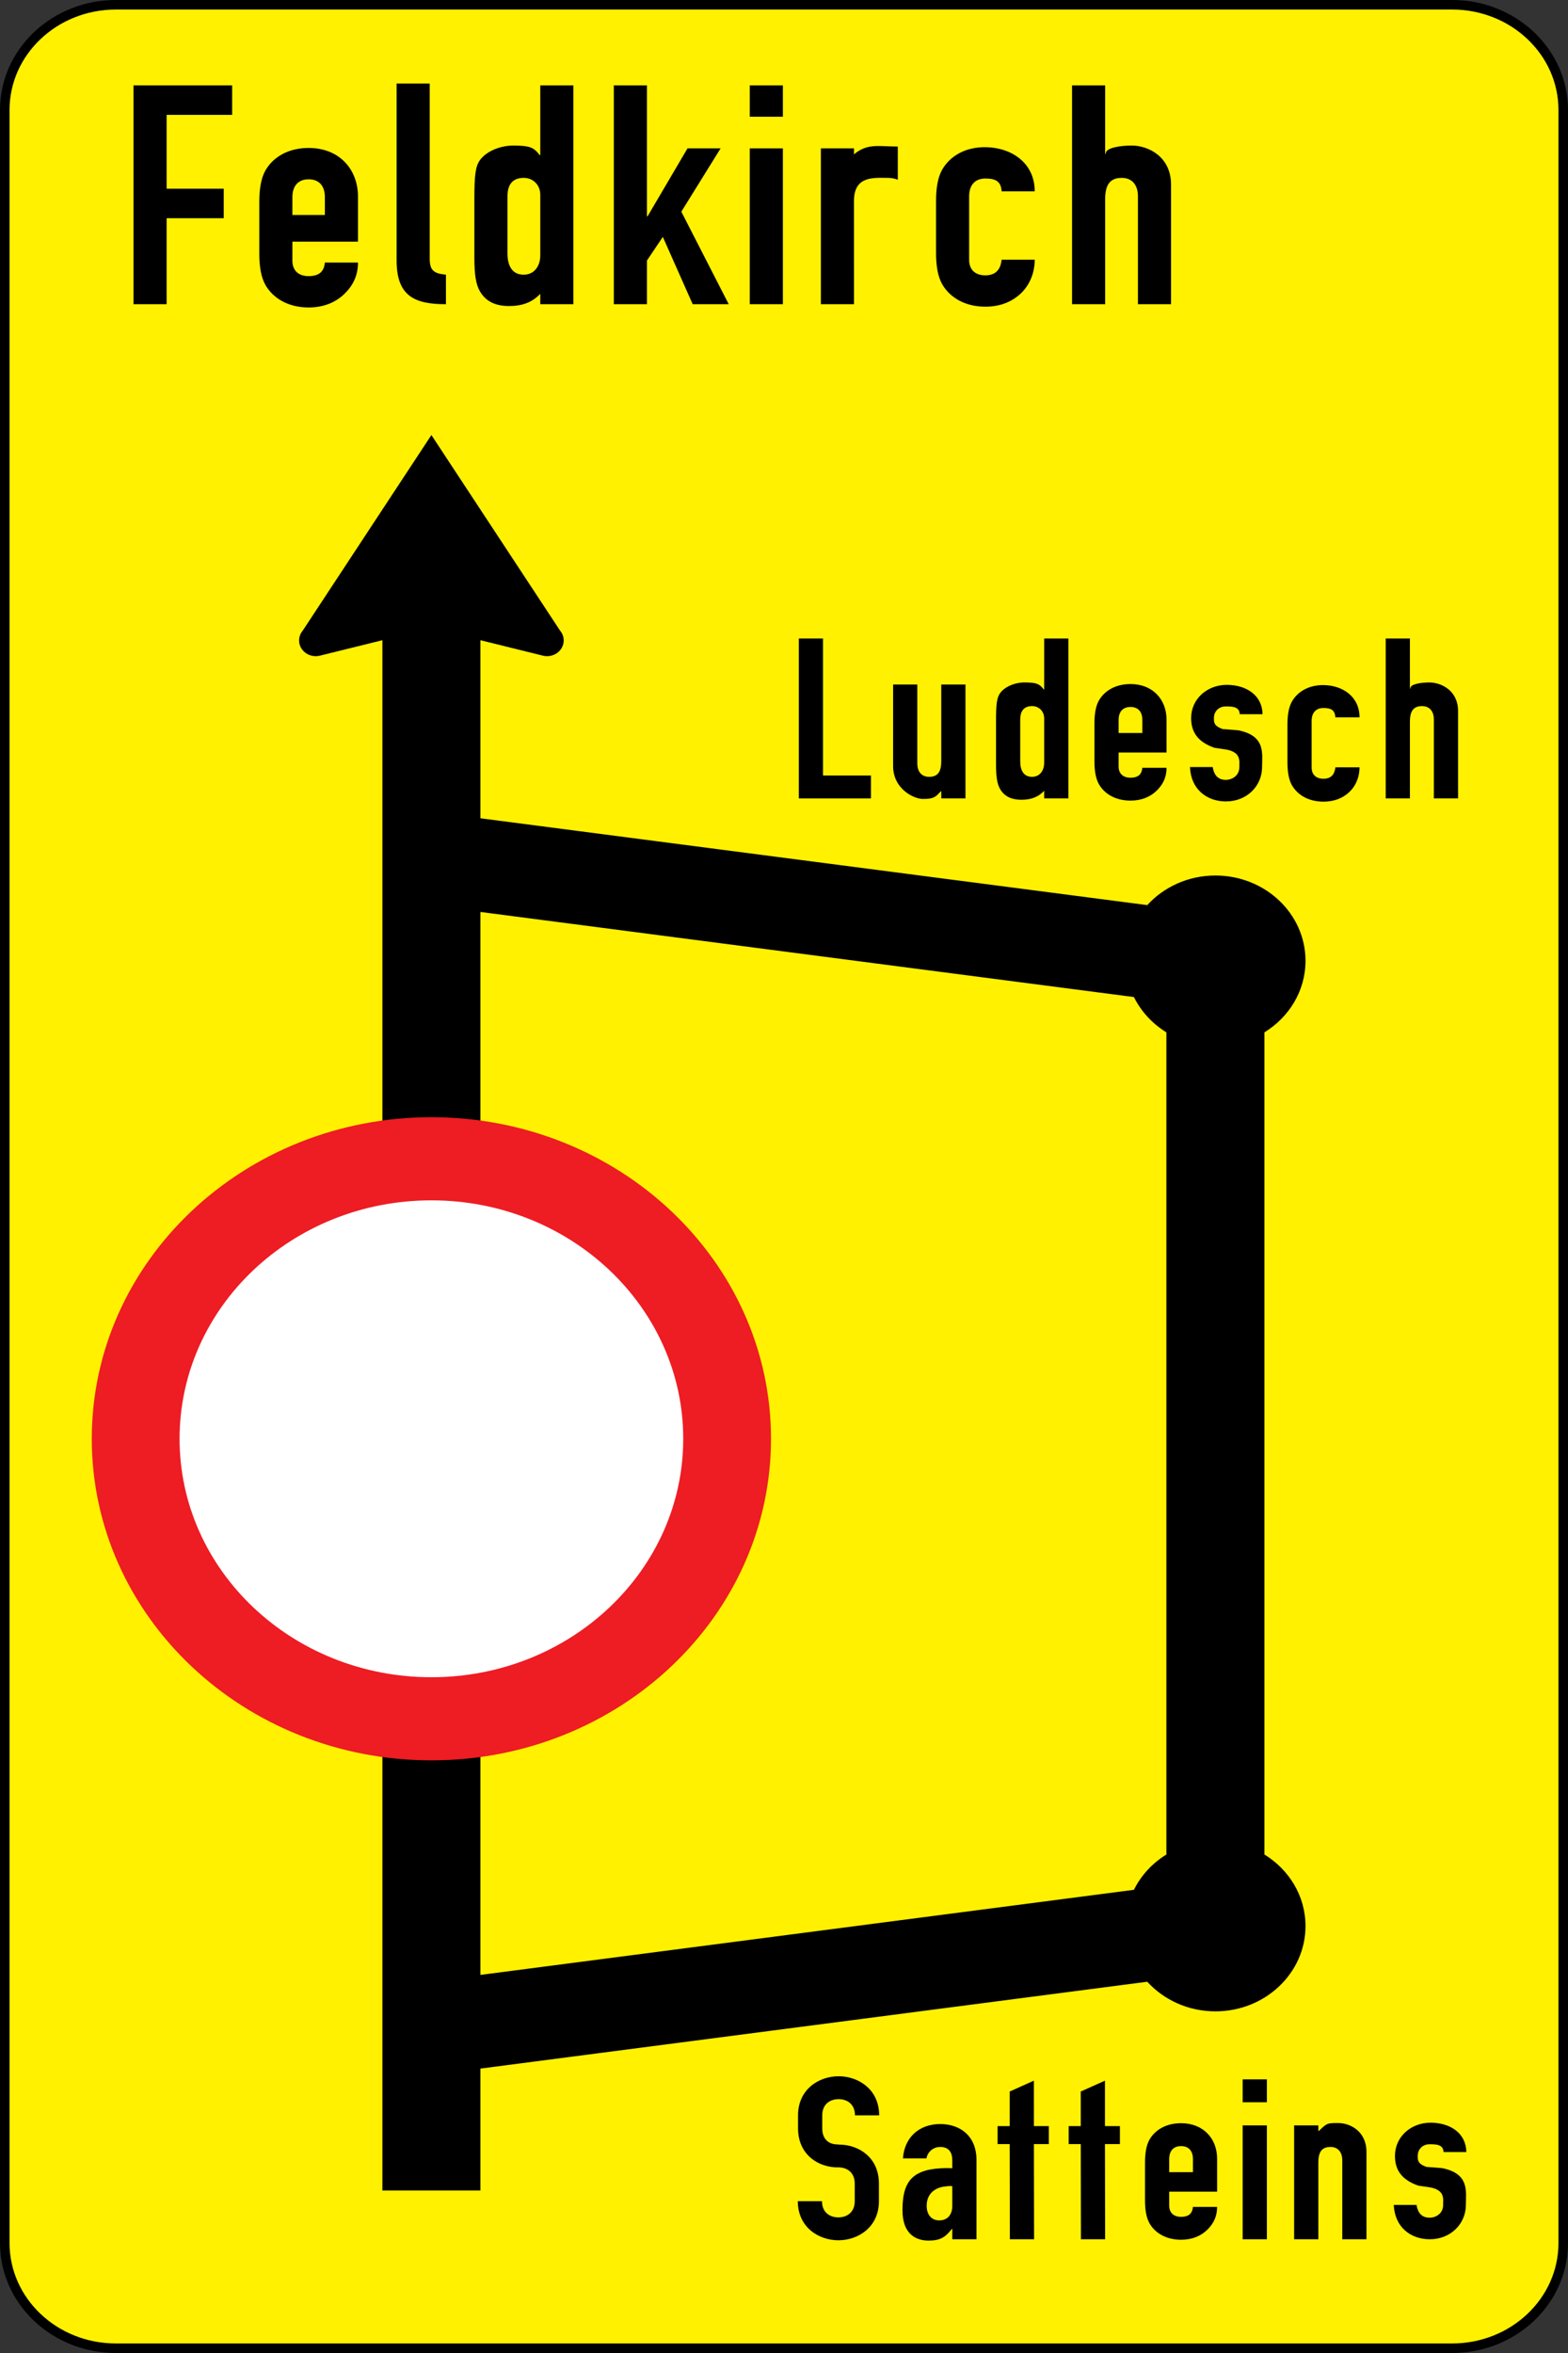 <?xml version="1.0" encoding="UTF-8" standalone="no"?>
<!-- Created with Inkscape (http://www.inkscape.org/) -->
<svg
   xmlns:svg="http://www.w3.org/2000/svg"
   xmlns="http://www.w3.org/2000/svg"
   version="1.0"
   width="1000"
   height="1500"
   id="svg24435">
  <rect width="100%" height="100%" fill="#333333" stroke="none"/>
  <defs
     id="defs24437" />
  <g
     transform="translate(100.049,972.883)"
     id="layer1">
    <path
       d="M 826.117,524.126 C 865.263,524.126 897.004,494.094 897.004,457.04 L 897.004,-902.676 C 897.004,-939.73 865.263,-969.762 826.117,-969.762 L -26.059,-969.762 C -65.205,-969.762 -96.947,-939.73 -96.947,-902.676 L -96.947,457.04 C -96.947,494.094 -65.205,524.126 -26.059,524.126 L 826.117,524.126"
       style="fill:#fff100;fill-rule:nonzero;stroke:none"
       id="path21245" />
    <path
       d="M 826.04,524.077 C 865.176,524.077 896.911,494.04 896.911,456.987 L 896.911,-902.753 C 896.911,-939.806 865.176,-969.843 826.04,-969.843 L -26.125,-969.843 C -65.273,-969.843 -97.009,-939.806 -97.009,-902.753 L -97.009,456.987 C -97.009,494.04 -65.273,524.077 -26.125,524.077 L 826.04,524.077 z "
       style="fill:none;stroke:black;stroke-width:6.08;stroke-linecap:butt;stroke-linejoin:miter;stroke-miterlimit:4"
       id="path21249" />
    <path
       d="M 706.343,209.337 L 706.343,-314.773 C 722.101,-324.471 732.54,-341.252 732.54,-360.377 C 732.54,-390.408 706.818,-414.756 675.076,-414.756 C 657.707,-414.756 642.161,-407.426 631.622,-395.891 L 206.333,-451.242 L 206.333,-564.76 L 245.629,-555.05 C 248.913,-554.067 252.634,-554.612 255.519,-556.814 C 260.077,-560.308 260.776,-566.631 257.092,-570.93 L 175.079,-695.545 L 93.065,-570.93 C 89.382,-566.62 90.081,-560.296 94.639,-556.814 C 97.511,-554.612 101.244,-554.067 104.528,-555.05 L 143.824,-564.76 L 143.824,423.55 L 206.333,423.55 L 206.333,345.806 L 631.622,290.444 C 642.161,301.99 657.707,309.321 675.076,309.321 C 706.818,309.321 732.54,284.973 732.54,254.93 C 732.54,235.817 722.101,219.036 706.343,209.337 z M 206.333,-391.522 L 623.118,-337.273 C 627.689,-328.071 634.881,-320.279 643.822,-314.773 L 643.822,209.337 C 634.881,214.832 627.689,222.624 623.118,231.838 L 206.333,286.086 L 206.333,-391.522"
       style="fill:black;fill-rule:nonzero;stroke:none"
       id="path21251" />
    <path
       d="M -41.518,-55.678 C -41.518,-168.889 55.455,-260.678 175.079,-260.678 C 294.69,-260.678 391.663,-168.889 391.663,-55.678 C 391.663,57.533 294.69,149.31 175.079,149.31 C 55.455,149.31 -41.518,57.533 -41.518,-55.678"
       style="fill:#ee1c23;fill-rule:nonzero;stroke:none"
       id="path21253" />
    <path
       d="M 175.079,96.328 C 263.773,96.328 335.684,28.271 335.684,-55.678 C 335.684,-139.627 263.773,-207.684 175.079,-207.684 C 86.372,-207.684 14.473,-139.627 14.473,-55.678 C 14.473,28.271 86.372,96.328 175.079,96.328"
       style="fill:white;fill-rule:nonzero;stroke:none"
       id="path21255" />
    <path
       d="M 518.029,-807.158 C 518.029,-800.881 521.963,-797.352 528.381,-797.352 C 536.46,-797.352 538.32,-803.036 538.732,-807.347 L 559.848,-807.347 C 559.848,-799.117 556.751,-791.478 551.357,-786.185 C 545.775,-780.702 538.108,-777.374 528.381,-777.374 C 515.544,-777.374 505.817,-783.059 500.847,-791.68 C 497.95,-796.772 496.914,-803.818 496.914,-811.859 L 496.914,-844.579 C 496.914,-852.608 497.95,-859.666 500.847,-864.758 C 505.817,-873.379 515.544,-879.181 528.381,-879.063 C 544.689,-878.897 559.848,-869.317 559.848,-850.902 L 538.732,-850.902 C 538.383,-857.392 534.799,-859.073 528.381,-859.073 C 521.963,-859.073 518.029,-855.154 518.029,-847.705 L 518.029,-807.158"
       style="fill:black;fill-rule:nonzero;stroke:none"
       id="path21257" />
    <path
       d="M 244.518,-785.581 C 239.124,-779.897 232.68,-777.765 224.427,-777.789 C 215.948,-777.801 209.73,-780.726 206.009,-787.192 C 203.524,-791.502 202.487,-797.577 202.487,-808.543 L 202.487,-846.355 C 202.487,-860.66 203.112,-866.345 205.796,-870.454 C 209.318,-875.747 218.033,-880.271 228.173,-880.105 C 237.9,-879.951 240.372,-878.909 244.093,-874.066 L 244.518,-874.066 L 244.518,-918.462 L 265.633,-918.462 L 265.633,-778.961 L 244.518,-778.961 L 244.518,-785.581 z M 223.603,-811.29 C 223.603,-803.261 226.712,-797.767 233.954,-797.767 C 240.372,-797.767 244.518,-802.871 244.518,-810.118 L 244.518,-848.712 C 244.518,-854.976 239.96,-859.488 233.954,-859.488 C 225.875,-859.488 223.603,-854.005 223.603,-847.729 L 223.603,-811.29"
       style="fill:black;fill-rule:nonzero;stroke:none"
       id="path21259" />
    <path
       d="M 86.435,-818.822 L 86.435,-806.66 C 86.435,-800.384 90.368,-796.855 96.786,-796.855 C 104.853,-796.855 106.726,-801.189 107.138,-805.5 L 128.253,-805.5 C 128.253,-797.269 125.144,-790.981 119.762,-785.688 C 114.168,-780.205 106.514,-776.877 96.786,-776.877 C 83.95,-776.877 74.223,-782.561 69.253,-791.182 C 66.356,-796.275 65.32,-803.321 65.32,-811.361 L 65.32,-844.081 C 65.32,-852.11 66.356,-859.168 69.253,-864.26 C 74.223,-872.881 83.95,-878.566 96.786,-878.566 C 116.241,-878.566 128.253,-865.042 128.253,-847.61 L 128.253,-818.822 L 86.435,-818.822 z M 86.435,-835.851 L 107.138,-835.851 L 107.138,-847.208 C 107.138,-854.656 103.205,-858.576 96.786,-858.576 C 90.368,-858.576 86.435,-854.656 86.435,-847.208 L 86.435,-835.851"
       style="fill:black;fill-rule:nonzero;stroke:none"
       id="path21261" />
    <path
       d="M 583.66,-918.462 L 604.775,-918.462 L 604.763,-874.788 L 605.175,-874.788 C 604.675,-878.814 614.989,-880.105 621.72,-880.105 C 632.271,-880.105 646.793,-873.012 646.793,-855.177 L 646.793,-778.961 L 625.678,-778.961 L 625.678,-847.729 C 625.678,-854.976 621.957,-859.488 615.327,-859.488 C 607.46,-859.488 604.775,-854.585 604.775,-845.775 L 604.775,-778.961 L 583.66,-778.961 L 583.66,-918.462"
       style="fill:black;fill-rule:nonzero;stroke:none"
       id="path21263" />
    <path
       d="M 378.127,-878.293 L 399.242,-878.293 L 399.242,-778.961 L 378.127,-778.961 L 378.127,-878.293 z M 378.127,-918.462 L 399.242,-918.462 L 399.242,-898.472 L 378.127,-898.472 L 378.127,-918.462 z "
       style="fill:black;fill-rule:nonzero;stroke:none"
       id="path21265" />
    <path
       d="M 291.418,-918.462 L 312.534,-918.462 L 312.534,-834.998 L 312.946,-834.998 L 338.406,-878.293 L 359.522,-878.293 L 334.473,-837.935 L 364.691,-778.961 L 341.715,-778.961 L 322.673,-821.865 L 312.534,-806.779 L 312.534,-778.961 L 291.418,-778.961 L 291.418,-918.462"
       style="fill:black;fill-rule:nonzero;stroke:none"
       id="path21267" />
    <path
       d="M 152.89,-919.634 L 174.005,-919.634 L 174.005,-808.152 C 174.005,-800.704 176.29,-798.548 184.356,-797.767 L 184.356,-778.961 C 164.902,-778.961 152.89,-783.663 152.89,-806.779 L 152.89,-919.634"
       style="fill:black;fill-rule:nonzero;stroke:none"
       id="path21269" />
    <path
       d="M 423.467,-878.293 L 444.582,-878.293 L 444.569,-874.492 C 453.273,-881.739 460.315,-879.466 472.527,-879.466 L 472.527,-858.316 C 470.467,-859.097 468.394,-859.488 466.109,-859.488 C 457.218,-859.488 444.569,-860.968 444.569,-844.709 L 444.582,-778.961 L 423.467,-778.961 L 423.467,-878.293"
       style="fill:black;fill-rule:nonzero;stroke:none"
       id="path21271" />
    <path
       d="M -14.908,-918.462 L 48.013,-918.462 L 48.013,-899.657 L 6.207,-899.657 L 6.207,-852.596 L 42.631,-852.596 L 42.631,-833.779 L 6.207,-833.779 L 6.207,-778.961 L -14.908,-778.961 L -14.908,-918.462"
       style="fill:black;fill-rule:nonzero;stroke:none"
       id="path21273" />
    <path
       d="M 736.449,-483.606 C 736.449,-479.023 739.333,-476.442 744.016,-476.442 C 749.922,-476.442 751.283,-480.598 751.583,-483.748 L 767.004,-483.748 C 767.004,-477.732 764.744,-472.143 760.811,-468.282 C 756.727,-464.268 751.121,-461.84 744.016,-461.84 C 734.638,-461.84 727.521,-465.997 723.899,-472.285 C 721.777,-476.015 721.028,-481.167 721.028,-487.04 L 721.028,-510.95 C 721.028,-516.823 721.777,-521.975 723.899,-525.693 C 727.521,-531.993 734.638,-536.233 744.016,-536.15 C 755.928,-536.031 767.004,-529.033 767.004,-515.568 L 751.583,-515.568 C 751.321,-520.317 748.711,-521.548 744.016,-521.548 C 739.333,-521.548 736.449,-518.683 736.449,-513.235 L 736.449,-483.606"
       style="fill:black;fill-rule:nonzero;stroke:none"
       id="path21275" />
    <path
       d="M 565.879,-468.756 C 561.945,-464.599 557.238,-463.036 551.207,-463.048 C 545.013,-463.072 540.468,-465.203 537.746,-469.928 C 535.935,-473.079 535.174,-477.519 535.174,-485.536 L 535.174,-513.164 C 535.174,-523.621 535.623,-527.766 537.596,-530.773 C 540.168,-534.646 546.537,-537.95 553.941,-537.831 C 561.059,-537.713 562.869,-536.955 565.579,-533.402 L 565.879,-533.402 L 565.879,-565.85 L 581.312,-565.85 L 581.312,-463.913 L 565.879,-463.913 L 565.879,-468.756 z M 550.607,-487.538 C 550.607,-481.664 552.868,-477.661 558.162,-477.661 C 562.857,-477.661 565.879,-481.38 565.879,-486.673 L 565.879,-514.881 C 565.879,-519.464 562.557,-522.756 558.162,-522.756 C 552.268,-522.756 550.607,-518.742 550.607,-514.171 L 550.607,-487.538"
       style="fill:black;fill-rule:nonzero;stroke:none"
       id="path21277" />
    <path
       d="M 613.354,-493.151 L 613.354,-484.269 C 613.354,-479.686 616.226,-477.105 620.921,-477.105 C 626.814,-477.105 628.188,-480.267 628.488,-483.417 L 643.921,-483.417 C 643.921,-477.401 641.649,-472.806 637.715,-468.946 C 633.632,-464.931 628.026,-462.503 620.921,-462.503 C 611.543,-462.503 604.426,-466.648 600.804,-472.948 C 598.682,-476.678 597.932,-481.83 597.932,-487.704 L 597.932,-511.613 C 597.932,-517.475 598.682,-522.638 600.804,-526.356 C 604.426,-532.656 611.543,-536.813 620.921,-536.813 C 635.143,-536.813 643.909,-526.925 643.909,-514.183 L 643.921,-493.151 L 613.354,-493.151 z M 613.354,-505.597 L 628.488,-505.597 L 628.488,-513.898 C 628.488,-519.346 625.616,-522.2 620.921,-522.2 C 616.226,-522.2 613.354,-519.346 613.354,-513.898 L 613.354,-505.597"
       style="fill:black;fill-rule:nonzero;stroke:none"
       id="path21279" />
    <path
       d="M 783.699,-565.85 L 799.133,-565.85 L 799.12,-533.935 L 799.42,-533.935 C 799.058,-536.884 806.587,-537.82 811.507,-537.82 C 819.224,-537.82 829.838,-532.633 829.838,-519.606 L 829.838,-463.913 L 814.404,-463.913 L 814.404,-514.171 C 814.404,-519.464 811.682,-522.756 806.837,-522.756 C 801.093,-522.756 799.133,-519.18 799.133,-512.738 L 799.133,-463.913 L 783.699,-463.913 L 783.699,-565.85"
       style="fill:black;fill-rule:nonzero;stroke:none"
       id="path21281" />
    <path
       d="M 690.61,-517.581 C 690.447,-522.448 685.777,-522.543 681.694,-522.543 C 676.862,-522.543 674.14,-518.967 674.14,-515.248 C 674.14,-512.525 673.89,-510.263 679.634,-508.119 L 689.711,-507.326 C 707.304,-503.75 704.845,-492.476 704.845,-483.89 C 704.845,-471.859 695.155,-461.982 681.844,-461.982 C 669.744,-461.982 659.455,-469.573 658.856,-483.89 L 673.378,-483.89 C 673.977,-479.876 675.95,-475.731 681.694,-475.731 C 686.089,-475.731 690.322,-478.727 690.322,-483.606 C 690.322,-487.609 691.621,-492.985 682.606,-494.951 L 674.402,-496.194 C 664.724,-499.629 659.605,-505.36 659.605,-515.094 C 659.605,-527.41 669.894,-536.292 682.306,-536.292 C 694.855,-536.292 704.982,-529.601 705.132,-517.581 L 690.61,-517.581"
       style="fill:black;fill-rule:nonzero;stroke:none"
       id="path21283" />
    <path
       d="M 515.682,-463.913 L 500.248,-463.913 L 500.248,-468.448 L 499.948,-468.448 C 496.539,-464.765 495.578,-463.569 488.473,-463.569 C 482.829,-463.569 469.443,-469.893 469.53,-484.767 L 469.543,-536.505 L 484.964,-536.505 L 484.964,-486.247 C 484.964,-480.953 487.686,-477.661 492.531,-477.661 C 498.275,-477.661 500.248,-481.238 500.248,-487.68 L 500.248,-536.505 L 515.682,-536.505 L 515.682,-463.913"
       style="fill:black;fill-rule:nonzero;stroke:none"
       id="path21285" />
    <path
       d="M 409.406,-565.85 L 424.84,-565.85 L 424.84,-478.514 L 455.395,-478.514 L 455.395,-463.913 L 409.406,-463.913 L 409.406,-565.85"
       style="fill:black;fill-rule:nonzero;stroke:none"
       id="path21287" />
    <path
       d="M 507.278,448.04 L 506.978,448.04 C 502.895,453.333 499.561,455.465 492.144,455.465 C 485.039,455.465 475.512,452.173 475.512,436.138 C 475.512,419.536 480.332,410.453 499.824,409.363 C 501.934,409.245 504.106,409.186 507.278,409.328 L 507.278,404.354 C 507.278,399.487 505.305,395.769 499.561,395.769 C 495.628,395.769 491.695,398.338 490.783,403.063 L 475.811,403.063 C 476.261,396.621 478.683,391.186 482.767,387.313 C 486.862,383.453 492.606,381.167 499.561,381.167 C 512.423,381.167 522.712,388.888 522.712,404.07 L 522.712,454.612 L 507.278,454.612 L 507.278,448.04 z M 507.278,420.779 C 505.617,420.495 504.294,420.791 502.933,420.933 C 496.252,421.584 490.945,425.552 490.945,433.273 C 490.945,438.862 493.967,442.581 498.962,442.581 C 504.106,442.581 507.278,439.146 507.278,433.273 L 507.278,420.779"
       style="fill:black;fill-rule:nonzero;stroke:none"
       id="path21289" />
    <path
       d="M 645.62,424.273 L 645.62,433.166 C 645.62,437.749 648.492,440.319 653.187,440.319 C 659.08,440.319 660.441,437.157 660.754,434.007 L 676.175,434.007 C 676.175,440.023 673.915,444.617 669.981,448.478 C 665.898,452.492 660.292,454.92 653.187,454.92 C 643.809,454.92 636.692,450.775 633.07,444.475 C 630.948,440.745 630.186,435.594 630.186,429.72 L 630.186,405.811 C 630.186,399.949 630.948,394.786 633.07,391.067 C 636.692,384.767 643.809,380.622 653.187,380.622 C 667.409,380.622 676.175,390.499 676.175,403.241 L 676.175,424.273 L 645.62,424.273 z M 645.62,411.826 L 660.754,411.826 L 660.754,403.525 C 660.754,398.09 657.869,395.224 653.187,395.224 C 648.492,395.224 645.62,398.09 645.62,403.525 L 645.62,411.826"
       style="fill:black;fill-rule:nonzero;stroke:none"
       id="path21291" />
    <path
       d="M 692.47,382.02 L 707.904,382.02 L 707.904,454.612 L 692.47,454.612 L 692.47,382.02 z M 692.47,352.675 L 707.904,352.675 L 707.904,367.276 L 692.47,367.276 L 692.47,352.675 z "
       style="fill:black;fill-rule:nonzero;stroke:none"
       id="path21293" />
    <path
       d="M 725.286,382.02 L 740.719,382.02 L 740.719,385.572 L 741.019,385.572 C 746.363,380.528 746.326,380.528 753.431,380.528 C 761.148,380.528 771.424,385.892 771.424,398.919 L 771.424,454.612 L 756.003,454.612 L 756.003,404.354 C 756.003,399.061 753.281,395.769 748.436,395.769 C 742.68,395.769 740.719,399.345 740.719,405.787 L 740.719,454.612 L 725.286,454.612 L 725.286,382.02"
       style="fill:black;fill-rule:nonzero;stroke:none"
       id="path21295" />
    <path
       d="M 820.585,399.013 C 820.435,394.146 815.765,394.051 811.682,394.051 C 806.837,394.051 804.115,397.628 804.115,401.346 C 804.115,404.07 803.865,406.332 809.609,408.475 L 819.686,409.257 C 837.28,412.833 834.82,424.119 834.82,432.704 C 834.82,444.736 825.143,454.612 811.832,454.612 C 799.719,454.612 789.443,447.021 788.831,432.704 L 803.353,432.704 C 803.965,436.719 805.925,440.863 811.682,440.863 C 816.065,440.863 820.298,437.856 820.298,432.988 C 820.298,428.986 821.609,423.609 812.581,421.644 L 804.39,420.4 C 794.7,416.966 789.593,411.234 789.593,401.488 C 789.593,389.184 799.882,380.303 812.281,380.303 C 824.843,380.303 834.957,386.993 835.107,399.013 L 820.585,399.013"
       style="fill:black;fill-rule:nonzero;stroke:none"
       id="path21297" />
    <path
       d="M 544.002,454.612 L 543.889,393.933 L 536.173,393.933 L 536.173,382.482 L 543.889,382.482 L 543.889,360.432 L 559.311,353.504 L 559.323,382.482 L 568.851,382.482 L 568.851,393.933 L 559.323,393.933 L 559.436,454.612 L 544.002,454.612"
       style="fill:black;fill-rule:nonzero;stroke:none"
       id="path21299" />
    <path
       d="M 434.155,408.783 C 421.606,408.783 408.907,400.517 408.907,383.915 L 408.907,375.613 C 408.907,358.999 422.218,350.697 434.78,350.697 C 447.329,350.697 460.64,358.999 460.64,375.613 L 445.206,375.613 C 445.206,368.591 440.374,365.299 434.78,365.299 C 429.173,365.299 424.341,368.591 424.341,375.613 L 424.341,383.915 C 424.341,390.925 428.561,394.17 434.155,394.17 L 435.079,394.276 C 447.641,394.276 460.49,402.471 460.49,419.086 L 460.49,430.348 C 460.49,446.962 447.179,455.263 434.617,455.263 C 422.068,455.263 408.757,446.962 408.757,430.348 L 424.178,430.348 C 424.178,437.37 429.023,440.662 434.617,440.662 C 440.211,440.662 445.056,437.37 445.056,430.348 L 445.056,419.086 C 445.056,412.075 440.211,408.771 434.617,408.771 L 434.155,408.783"
       style="fill:black;fill-rule:nonzero;stroke:none"
       id="path21301" />
    <path
       d="M 589.329,454.612 L 589.217,393.933 L 581.5,393.933 L 581.5,382.482 L 589.217,382.482 L 589.217,360.432 L 604.638,353.504 L 604.638,382.482 L 614.178,382.482 L 614.178,393.933 L 604.638,393.933 L 604.75,454.612 L 589.329,454.612"
       style="fill:black;fill-rule:nonzero;stroke:none"
       id="path21303" />
  </g>
</svg>
